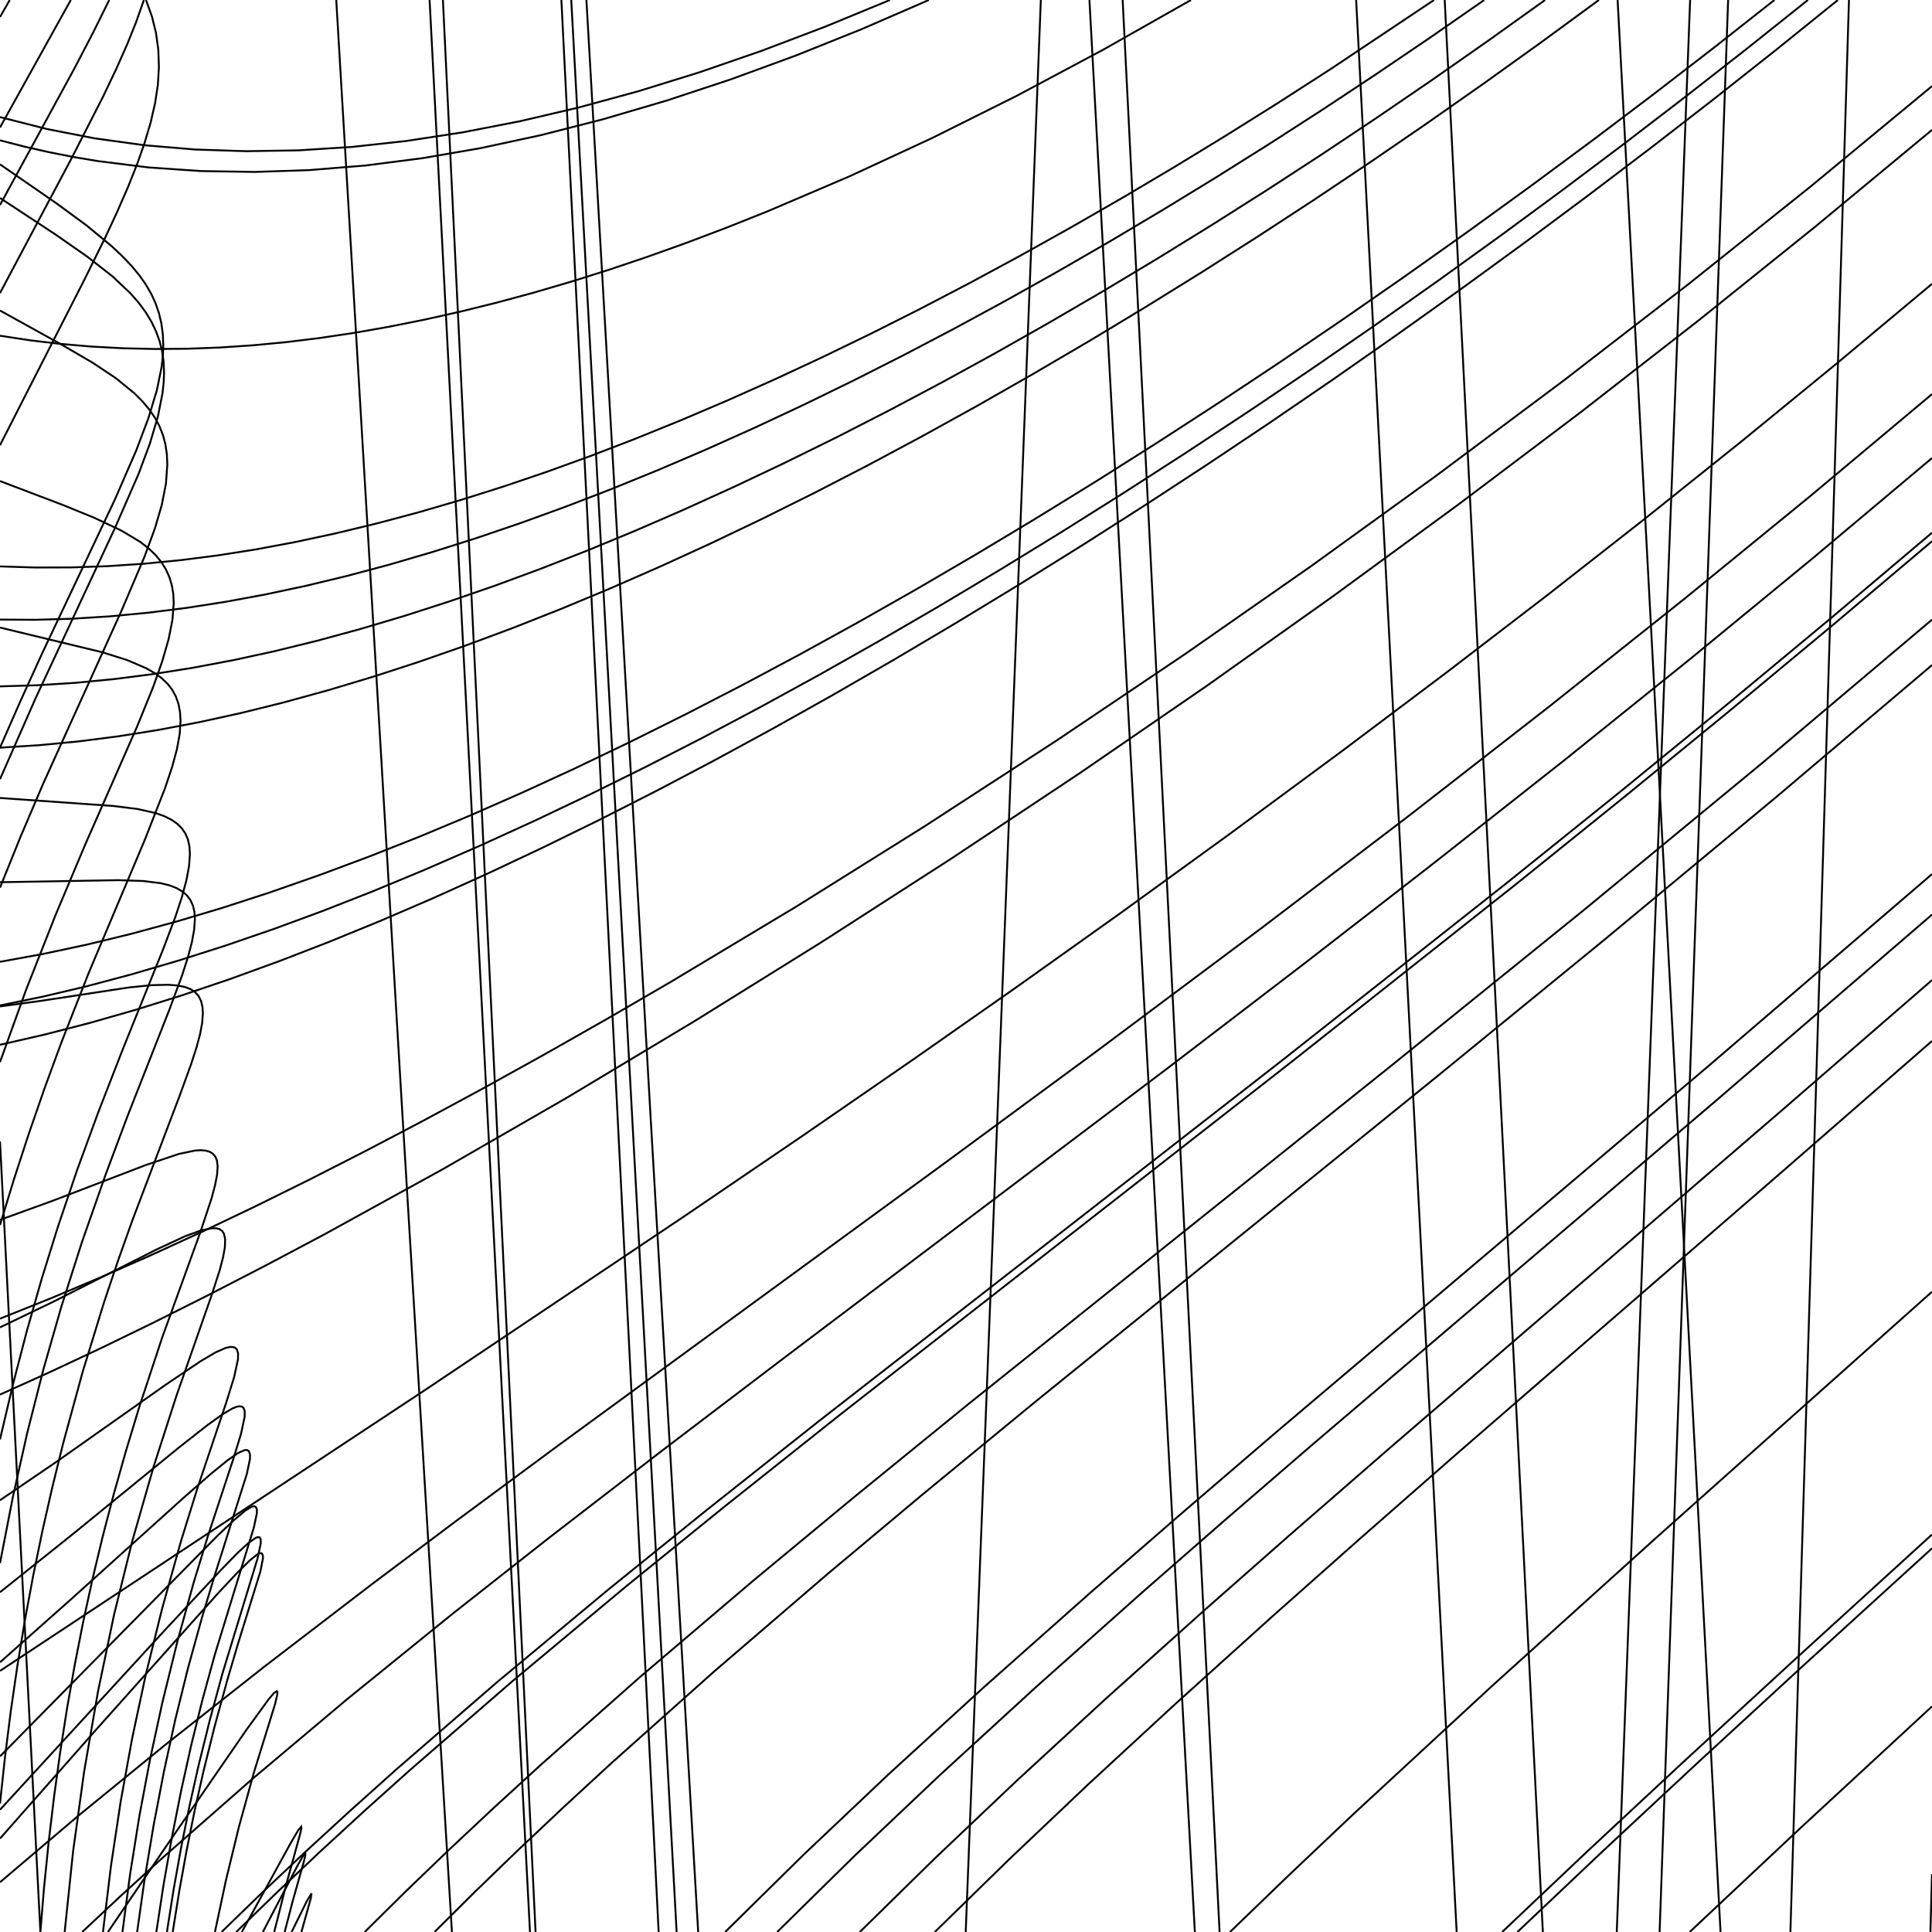 <?xml version="1.0" encoding="utf-8" ?>
<svg xmlns="http://www.w3.org/2000/svg" xmlns:cc="http://creativecommons.org/ns" xmlns:dc="http://purl.org/dc/elements/1.1/" xmlns:ev="http://www.w3.org/2001/xml-events" xmlns:inkscape="http://www.inkscape.org/namespaces/inkscape" xmlns:rdf="http://www.w3.org/1999/02/22-rdf-syntax-ns" xmlns:sodipodi="http://sodipodi.sourceforge.net/DTD/sodipodi-0.dtd" xmlns:xlink="http://www.w3.org/1999/xlink" baseProfile="tiny" height="27.093cm" version="1.2" viewBox="0 0 1024.0 1024.0" width="27.093cm">
  <defs/>
  <g fill="none" id="layer1" inkscape:groupmode="layer" inkscape:label="1" stroke="black" style="display:inline">
    <polyline points="113.915,1024.0 119.741,996.642 126.584,968.466 134.567,939.477 145.795,903.192 147.006,897.983 147.045,896.918 146.733,896.359 145.15,897.39 142.352,900.69 130.691,916.734 88.357,978.142 57.209,1024.0"/>
    <line x1="948.949" x2="979.991" y1="1024.0" y2="0.0"/>
    <polyline points="0.0,470.463 10.92,443.417 22.727,415.712 64.215,324.12 76.513,295.264 82.073,280.155 85.741,267.662 87.953,256.343 88.69,246.247 88.436,240.713 87.665,235.529 86.385,230.662 84.464,225.781 82.148,221.462 79.066,216.975 75.476,212.705 71.112,208.341 61.348,200.398 48.951,192.156 32.672,182.667 0.0,164.585"/>
    <line x1="234.756" x2="283.861" y1="-0.0" y2="1024.0"/>
    <polyline points="940.489,-0.0 908.704,25.032 876.429,49.932 844.157,74.317 811.352,98.594 778.083,122.704 744.335,146.654 711.043,169.776 678.189,192.09 645.779,213.603 613.503,234.524 581.387,254.835 549.456,274.524 517.442,293.753 486.018,312.12 454.848,329.818 424.16,346.719 393.618,363.008 363.556,378.507 333.653,393.387 304.049,407.575 276.224,420.356 249.117,432.25 222.341,443.431 195.883,453.901 169.395,463.782 142.93,473.031 118.128,481.089 93.528,488.441 69.481,494.968 45.952,500.683 22.899,505.598 0.0,509.774"/>
    <polyline points="1024.0,484.771 911.094,582.027 695.343,765.896 648.051,806.708 604.824,844.504 548.62,894.602 498.288,940.708 453.256,983.317 411.899,1024.0"/>
    <polyline points="34.273,1024.0 38.739,981.245 44.608,938.873 51.918,896.642 60.445,855.869 70.152,816.629 81.456,777.237 93.495,739.872 112.158,686.492 116.505,673.043 118.259,666.281 119.174,661.144 119.341,656.799 118.725,653.956 117.856,652.551 116.416,651.499 114.766,651.033 112.564,650.964 106.578,652.135 98.089,655.241 83.194,662.148 28.438,689.841 -0.0,703.54"/>
    <polyline points="1024.0,820.647 955.701,882.868 899.981,934.122 849.582,981.082 804.248,1024.0"/>
    <polyline points="88.469,1024.0 91.991,1001.649 95.97,979.405 100.366,957.537 105.172,936.043 111.242,911.523 117.969,886.797 136.522,825.971 138.193,818.141 138.177,815.858 137.63,814.851 136.757,814.679 135.503,815.106 131.54,817.905 125.891,823.131 117.289,831.932 87.008,864.403 0.0,959.197"/>
    <polyline points="0.0,108.652 39.25,36.625 49.47,17.036 57.899,0.0"/>
    <polyline points="631.23,0.0 584.775,26.312 538.876,50.792 494.104,73.133 450.088,93.535 406.499,112.133 384.75,120.791 363.671,128.766 342.989,136.164 322.647,143.01 302.633,149.314 282.936,155.084 263.543,160.33 244.091,165.143 224.93,169.433 205.706,173.271 187.278,176.497 169.091,179.208 151.557,181.353 133.886,183.031 116.458,184.192 99.265,184.839 82.296,184.975 65.178,184.588 48.271,183.673 31.886,182.266 15.897,180.366 -0.0,177.935"/>
    <line x1="302.769" x2="358.627" y1="0.0" y2="1024.0"/>
    <polyline points="1024.0,68.845 962.262,120.021 900.361,169.764 837.77,218.505 773.684,266.871 706.466,316.059 639.313,363.715 572.294,409.782 504.884,454.632 435.809,499.107 368.012,541.284 299.889,582.129 234.896,619.576 171.813,654.296 140.924,670.669 110.201,686.529 80.931,701.213 52.951,714.808 26.133,727.38 0.0,739.151"/>
    <polyline points="1024.0,904.436 953.933,969.209 895.568,1024.0"/>
    <polyline points="150.887,1024.0 155.176,1007.47 161.155,986.287 161.839,983.301 161.813,982.218 160.721,983.466 157.74,988.747 139.308,1024.0"/>
    <polyline points="0.0,828.477 6.861,793.256 14.486,759.239 23.061,725.582 32.563,692.416 43.398,658.451 56.0,622.5 67.429,591.969 89.878,534.88 96.56,516.816 99.618,507.292 101.672,499.496 102.902,492.799 103.306,487.108 103.047,483.319 102.286,480.038 100.89,476.995 99.038,474.553 96.687,472.508 93.535,470.678 89.804,469.247 85.089,468.088 75.778,466.943 62.659,466.508 -0.0,467.585"/>
    <polyline points="1024.0,352.51 942.019,421.957 850.296,498.126 762.513,569.846 548.613,743.066 489.463,791.692 438.911,833.998 378.342,886.064 324.101,934.443 298.955,957.604 274.749,980.432 252.034,1002.405 230.312,1024.0"/>
    <line x1="1023.157" x2="1024.0" y1="1024.0" y2="993.33"/>
    <polyline points="0.0,649.29 7.267,625.456 15.264,600.932 23.785,576.341 32.602,552.338 46.836,516.122 76.914,444.723 87.506,417.654 91.269,406.379 93.773,397.118 95.248,389.014 95.691,382.03 95.416,377.424 94.539,372.895 93.214,369.157 91.205,365.489 88.852,362.463 85.733,359.484 82.045,356.798 77.474,354.178 67.447,349.873 54.329,345.743 0.0,332.615"/>
    <polyline points="310.81,0.0 344.862,592.552 370.05,1024.0"/>
    <polyline points="1024.0,150.443 973.67,192.511 923.354,233.676 872.179,274.646 820.359,315.25 766.987,356.199 711.337,398.045 652.133,441.741 592.97,484.61 539.17,522.914 484.328,561.328 425.559,601.869 362.839,644.543 225.401,736.646 -0.0,885.607"/>
    <polyline points="159.754,1024.0 164.724,1006.206 165.126,1003.509 162.782,1007.335 154.557,1024.0"/>
    <polyline points="0.0,955.951 2.624,931.455 5.705,907.011 9.22,882.85 13.153,859.051 17.549,835.343 22.385,811.857 27.695,788.41 33.5,764.893 43.777,727.242 55.151,690.23 62.424,668.559 70.214,646.673 95.301,580.543 101.288,564.029 104.132,555.221 106.023,548.198 107.16,542.148 107.535,537.162 107.331,533.771 106.569,530.551 105.249,527.918 103.376,525.831 100.955,524.244 97.99,523.116 93.885,522.311 89.179,521.951 80.207,522.164 68.343,523.372 21.639,530.483 -0.0,533.43"/>
    <polyline points="1024.0,463.299 905.53,564.995 676.604,758.924 623.978,804.099 578.018,844.073 521.557,894.172 471.464,939.929 426.215,982.741 384.332,1024.0"/>
    <polyline points="0.0,604.973 21.407,1024.0 23.326,1000.675 25.816,976.069 28.734,951.678 32.024,927.872 35.638,904.892 39.717,881.828 44.17,859.246 49.046,836.878 54.389,814.55 60.223,792.182 66.623,769.506 73.732,746.005 85.921,709.03 106.224,652.97 112.061,635.365 114.003,628.136 115.065,622.578 115.362,618.14 114.929,614.923 114.114,613.018 112.763,611.452 111.207,610.492 109.007,609.837 106.367,609.624 103.295,609.822 94.845,611.61 77.206,617.517 28.11,636.364 0.0,646.551"/>
    <polyline points="1024.0,684.641 877.205,815.588 790.747,893.654 716.659,962.137 683.344,993.686 651.92,1024.0"/>
    <polyline points="145.336,1024.0 151.759,998.669 159.173,971.683 159.763,969.008 159.651,968.18 158.138,969.935 154.564,975.98 128.172,1024.0"/>
    <polyline points="0.0,762.923 6.812,733.978 14.218,705.481 22.111,677.802 30.751,650.039 40.913,620.036 52.234,589.14 64.905,556.569 86.456,503.144 92.913,486.067 96.314,475.765 98.793,466.573 100.19,459.115 100.661,452.74 100.391,448.533 99.569,444.854 98.191,441.658 96.38,439.046 93.846,436.553 90.786,434.429 86.884,432.5 82.382,430.915 72.982,428.803 60.352,427.207 0.0,422.939"/>
    <polyline points="178.217,-0.0 212.648,580.01 239.523,1024.0"/>
    <polyline points="1024.0,282.347 970.232,327.802 915.39,373.362 858.577,419.771 798.595,468.005 679.557,562.013 434.257,753.038 374.134,800.689 322.691,842.274 263.578,891.479 210.127,937.764 185.095,960.19 161.6,981.762 139.124,1002.956 117.439,1024.0"/>
    <polyline points="847.448,0.0 817.112,22.235 786.745,44.011 756.079,65.522 726.176,86.022 696.188,106.09 666.471,125.49 636.713,144.427 607.255,162.687 577.492,180.643 547.47,198.255 517.297,215.45 488.203,231.524 459.783,246.716 431.668,261.225 403.86,275.047 376.356,288.18 349.473,300.48 322.873,312.111 296.982,322.894 271.501,332.952 246.585,342.224 221.854,350.852 197.652,358.711 173.614,365.919 150.066,372.377 127.749,377.908 105.978,382.688 84.226,386.825 62.861,390.237 41.862,392.935 21.203,394.929 0.0,396.291 10.828,371.591 22.462,346.026 60.808,264.945 72.194,238.777 78.66,221.637 83.138,206.859 85.69,194.345 86.339,188.457 86.543,183.022 86.289,177.057 85.523,171.394 84.252,166.001 82.484,160.844 80.228,155.89 77.29,150.793 73.814,145.85 69.541,140.722 64.811,135.769 59.242,130.524 45.903,119.501 29.632,107.567 0.0,87.109"/>
    <line x1="718.78" x2="772.063" y1="0.0" y2="1024.0"/>
    <polyline points="818.921,0.0 789.251,21.232 759.474,42.062 729.929,62.249 700.622,81.794 671.561,100.697 642.445,119.151 613.298,137.136 584.438,154.457 555.728,171.203 527.044,187.437 498.995,202.815 471.221,217.54 443.724,231.612 416.179,245.188 389.242,257.946 362.269,270.195 336.695,281.299 311.321,291.782 286.487,301.499 262.171,310.469 238.006,318.822 214.334,326.44 190.798,333.435 167.799,339.685 145.576,345.131 123.77,349.871 102.359,353.91 81.324,357.255 60.642,359.911 39.939,361.912 19.793,363.2 0.0,363.796"/>
    <polyline points="1024.0,286.871 971.453,331.264 917.457,376.139 862.149,421.382 804.16,468.115 685.833,561.783 444.887,750.108 384.153,798.4 331.975,840.698 271.735,890.947 217.758,937.744 193.079,959.875 169.371,981.674 146.696,1003.093 125.191,1024.0"/>
    <polyline points="0.0,412.982 18.866,370.073 60.836,280.065 73.454,251.167 79.465,235.025 83.687,220.782 86.131,208.47 86.758,202.647 86.957,197.458 86.703,191.635 85.919,186.144 84.62,180.938 82.7,175.604 80.245,170.489 77.264,165.56 73.531,160.489 69.226,155.549 59.611,146.469 46.168,135.967 29.265,124.19 0.0,104.941"/>
    <line x1="857.363" x2="911.92" y1="0.0" y2="1024.0"/>
    <polyline points="1024.0,328.431 934.275,404.2 839.537,482.287 738.399,564.022 513.214,744.232 452.493,793.664 398.956,838.015 339.271,888.802 286.709,935.321 261.589,958.3 237.746,980.647 215.102,1002.431 193.302,1024.0"/>
    <polyline points="0.0,562.928 13.748,524.823 29.456,484.954 45.087,447.818 72.579,385.288 81.179,364.122 86.03,350.361 89.379,338.71 91.4,328.519 92.084,319.627 91.832,314.691 91.066,310.171 89.703,305.685 87.797,301.538 85.359,297.694 82.395,294.119 78.625,290.531 74.266,287.171 64.361,281.24 49.94,274.425 33.433,267.692 0.0,254.977"/>
    <line x1="227.69" x2="280.903" y1="0.0" y2="1024.0"/>
    <polyline points="1024.0,45.651 959.811,98.727 894.884,150.621 828.986,201.527 761.149,252.196 694.821,300.125 628.037,346.71 559.932,392.549 489.83,438.099 422.174,480.421 355.584,520.382 322.084,539.837 288.677,558.801 256.142,576.826 224.38,593.97 193.982,609.93 163.9,625.269 134.793,639.654 106.93,652.937 79.56,665.487 52.649,677.318 26.161,688.447 -0.0,698.913"/>
    <polyline points="1024.0,813.324 950.146,880.614 892.023,934.044 841.334,981.241 796.172,1024.0"/>
    <polyline points="82.862,1024.0 86.654,999.185 91.029,974.246 96.09,948.72 101.387,924.83 107.385,900.586 113.857,876.994 134.568,809.537 136.164,801.979 136.125,799.875 135.567,798.681 134.701,798.327 133.476,798.562 129.943,800.691 123.985,805.724 115.211,814.018 0.0,930.897"/>
    <line x1="856.918" x2="895.803" y1="1024.0" y2="0.0"/>
    <line x1="-0.0" x2="5.175" y1="9.023" y2="-0.0"/>
    <line x1="595.03" x2="646.405" y1="0.0" y2="1024.0"/>
    <polyline points="786.679,-0.0 758.057,19.875 729.46,39.26 701.061,58.04 672.869,76.215 644.598,93.969 616.562,111.107 588.367,127.873 560.175,144.156 532.566,159.621 505.524,174.289 478.706,188.352 452.118,201.805 425.762,214.642 399.641,226.861 374.121,238.299 348.852,249.113 324.113,259.182 299.879,268.522 276.127,277.15 252.496,285.195 229.314,292.54 206.163,299.314 184.179,305.187 162.231,310.47 140.694,315.062 119.544,318.97 98.759,322.203 78.317,324.771 58.193,326.681 38.404,327.932 18.891,328.5 0.0,328.387"/>
    <polyline points="1024.0,242.783 960.106,296.446 895.469,349.56 829.203,402.864 759.071,458.158 691.603,510.475 620.036,565.269 416.625,718.91 350.596,769.109 291.25,814.875 240.168,855.085 183.885,900.682 133.412,943.166 86.075,984.739 64.317,1004.568 43.57,1024.0"/>
    <polyline points="-0.0,235.958 44.429,148.835 55.529,126.409 62.213,112.058 67.944,98.894 72.679,86.994 76.493,76.206 79.811,65.087 82.207,54.663 83.677,44.846 84.23,35.505 83.894,26.232 82.654,17.344 80.533,8.766 77.379,0.0"/>
    <polyline points="471.677,0.0 437.425,14.115 403.517,26.983 370.568,38.366 338.449,48.318 306.751,56.963 275.808,64.209 245.227,70.149 215.337,74.721 186.422,77.886 158.138,79.689 130.455,80.138 103.345,79.238 76.419,76.958 49.984,73.298 24.733,68.356 -0.0,62.044"/>
    <line x1="577.419" x2="633.3" y1="0.0" y2="1024.0"/>
    <polyline points="958.23,-0.0 925.701,25.938 893.028,51.483 860.187,76.662 827.258,101.404 794.68,125.382 761.835,149.053 729.081,172.157 696.148,194.885 662.792,217.397 629.084,239.636 595.524,261.273 562.401,282.118 529.818,302.109 497.769,321.26 465.928,339.767 434.311,357.619 402.927,374.809 372.382,391.014 342.404,406.385 312.565,421.135 283.209,435.089 253.991,448.406 224.915,461.075 197.402,472.488 170.939,482.861 145.141,492.366 119.614,501.15 94.683,509.102 69.634,516.442 45.756,522.789 22.658,528.247 0.0,532.901"/>
    <polyline points="1024.0,519.484 944.866,588.117 736.51,767.557 683.088,814.046 637.535,854.181 585.877,900.552 538.9,943.809 495.606,984.871 455.722,1024.0"/>
    <polyline points="54.569,1024.0 58.831,988.859 63.972,954.777 70.098,921.09 77.157,888.087 85.863,852.834 95.886,816.978 104.627,788.814 119.795,743.737 124.085,729.936 126.14,720.436 126.183,717.264 125.569,715.299 124.686,714.398 123.429,713.933 121.832,713.922 119.592,714.437 114.211,716.812 106.273,721.497 88.183,733.686 29.953,774.762 0.0,795.165"/>
    <polyline points="64.901,1024.0 68.986,993.145 73.872,962.556 79.52,932.519 86.003,902.612 94.093,869.738 102.689,838.671 110.238,813.978 123.795,772.895 127.763,759.896 129.699,750.798 129.703,747.898 129.074,746.216 128.209,745.544 126.967,745.341 125.38,745.627 123.148,746.523 117.764,749.717 109.781,755.473 94.79,767.252 39.186,812.631 0.0,843.921"/>
    <polyline points="91.546,1024.0 95.064,1002.052 98.913,980.747 103.107,959.961 107.742,939.248 113.648,915.436 120.49,890.4 126.281,870.748 138.003,832.947 139.381,825.902 139.3,824.271 138.687,823.281 137.744,823.225 136.406,823.833 132.509,826.944 125.775,833.565 115.828,844.172 50.998,916.703 0.0,974.462"/>
    <line x1="879.628" x2="915.948" y1="1024.0" y2="0.0"/>
    <polyline points="0.0,155.314 37.7,84.353 54.463,51.548 61.634,36.521 67.474,23.341 72.125,11.75 76.27,0.0"/>
    <line x1="765.721" x2="817.75" y1="0.0" y2="1024.0"/>
    <polyline points="760.07,0.0 704.511,37.097 676.952,54.821 649.25,72.173 622.052,88.75 594.742,104.931 567.645,120.519 540.446,135.692 513.961,149.997 487.657,163.73 461.883,176.71 436.282,189.122 410.854,200.959 385.601,212.218 360.838,222.764 336.136,232.782 312.764,241.76 289.488,250.185 266.674,257.921 243.94,265.093 221.635,271.589 199.392,277.512 177.542,282.772 156.176,287.358 135.689,291.18 115.54,294.354 95.716,296.891 76.204,298.796 56.989,300.078 37.698,300.751 18.687,300.792 -0.0,300.202"/>
    <polyline points="1024.0,208.897 959.389,263.009 892.453,317.645 821.254,374.361 747.617,431.707 669.115,491.522 582.623,556.14 500.969,616.266 294.805,766.917 241.798,806.117 196.881,839.826 140.027,883.417 87.837,924.595 41.753,962.186 0.0,997.627"/>
    <line x1="0.0" x2="37.527" y1="67.565" y2="0.0"/>
    <polyline points="492.304,-0.0 456.59,15.498 421.645,29.497 387.234,42.097 353.346,53.3 319.629,63.203 286.547,71.66 254.868,78.488 223.956,83.833 193.768,87.71 163.901,90.157 135.051,91.129 106.464,90.666 78.75,88.742 51.993,85.399 38.997,83.221 25.756,80.614 13,77.722 -0.0,74.38"/>
    <line x1="297.543" x2="349.1" y1="0.0" y2="1024.0"/>
    <polyline points="974.122,0.0 941.505,26.305 908.459,52.432 875.416,78.036 842.111,103.323 808.597,128.252 774.641,152.994 740.315,177.493 706.04,201.453 672.842,224.155 639.787,246.259 606.586,267.953 573.601,289.003 540.254,309.776 506.616,330.216 473.399,349.898 440.913,368.632 409.348,386.317 378.332,403.172 347.849,419.209 317.571,434.598 287.855,449.154 258.275,463.087 229.53,476.059 201.573,488.098 174.357,499.231 147.837,509.489 121.778,518.965 96.552,527.509 71.916,535.213 47.474,542.197 23.566,548.358 0.0,553.753"/>
    <polyline points="1024.0,551.741 948.351,617.738 772.322,770.361 720.487,815.811 674.618,856.512 623.121,902.976 576.79,945.735 534.855,985.493 495.462,1024.0"/>
    <polyline points="72.678,1024.0 76.687,995.771 81.421,967.426 86.9,938.901 92.877,911.534 99.561,884.436 107.084,857.211 113.914,834.627 130.819,781.247 132.5,773.25 132.506,770.825 131.867,769.098 130.985,768.554 129.748,768.556 126.209,770.093 120.445,774.112 111.856,781.106 97.106,794.031 37.512,847.764 0.0,881.058"/>
    <line x1="511.85" x2="551.661" y1="1024.0" y2="0.0"/>
  </g>
</svg>
